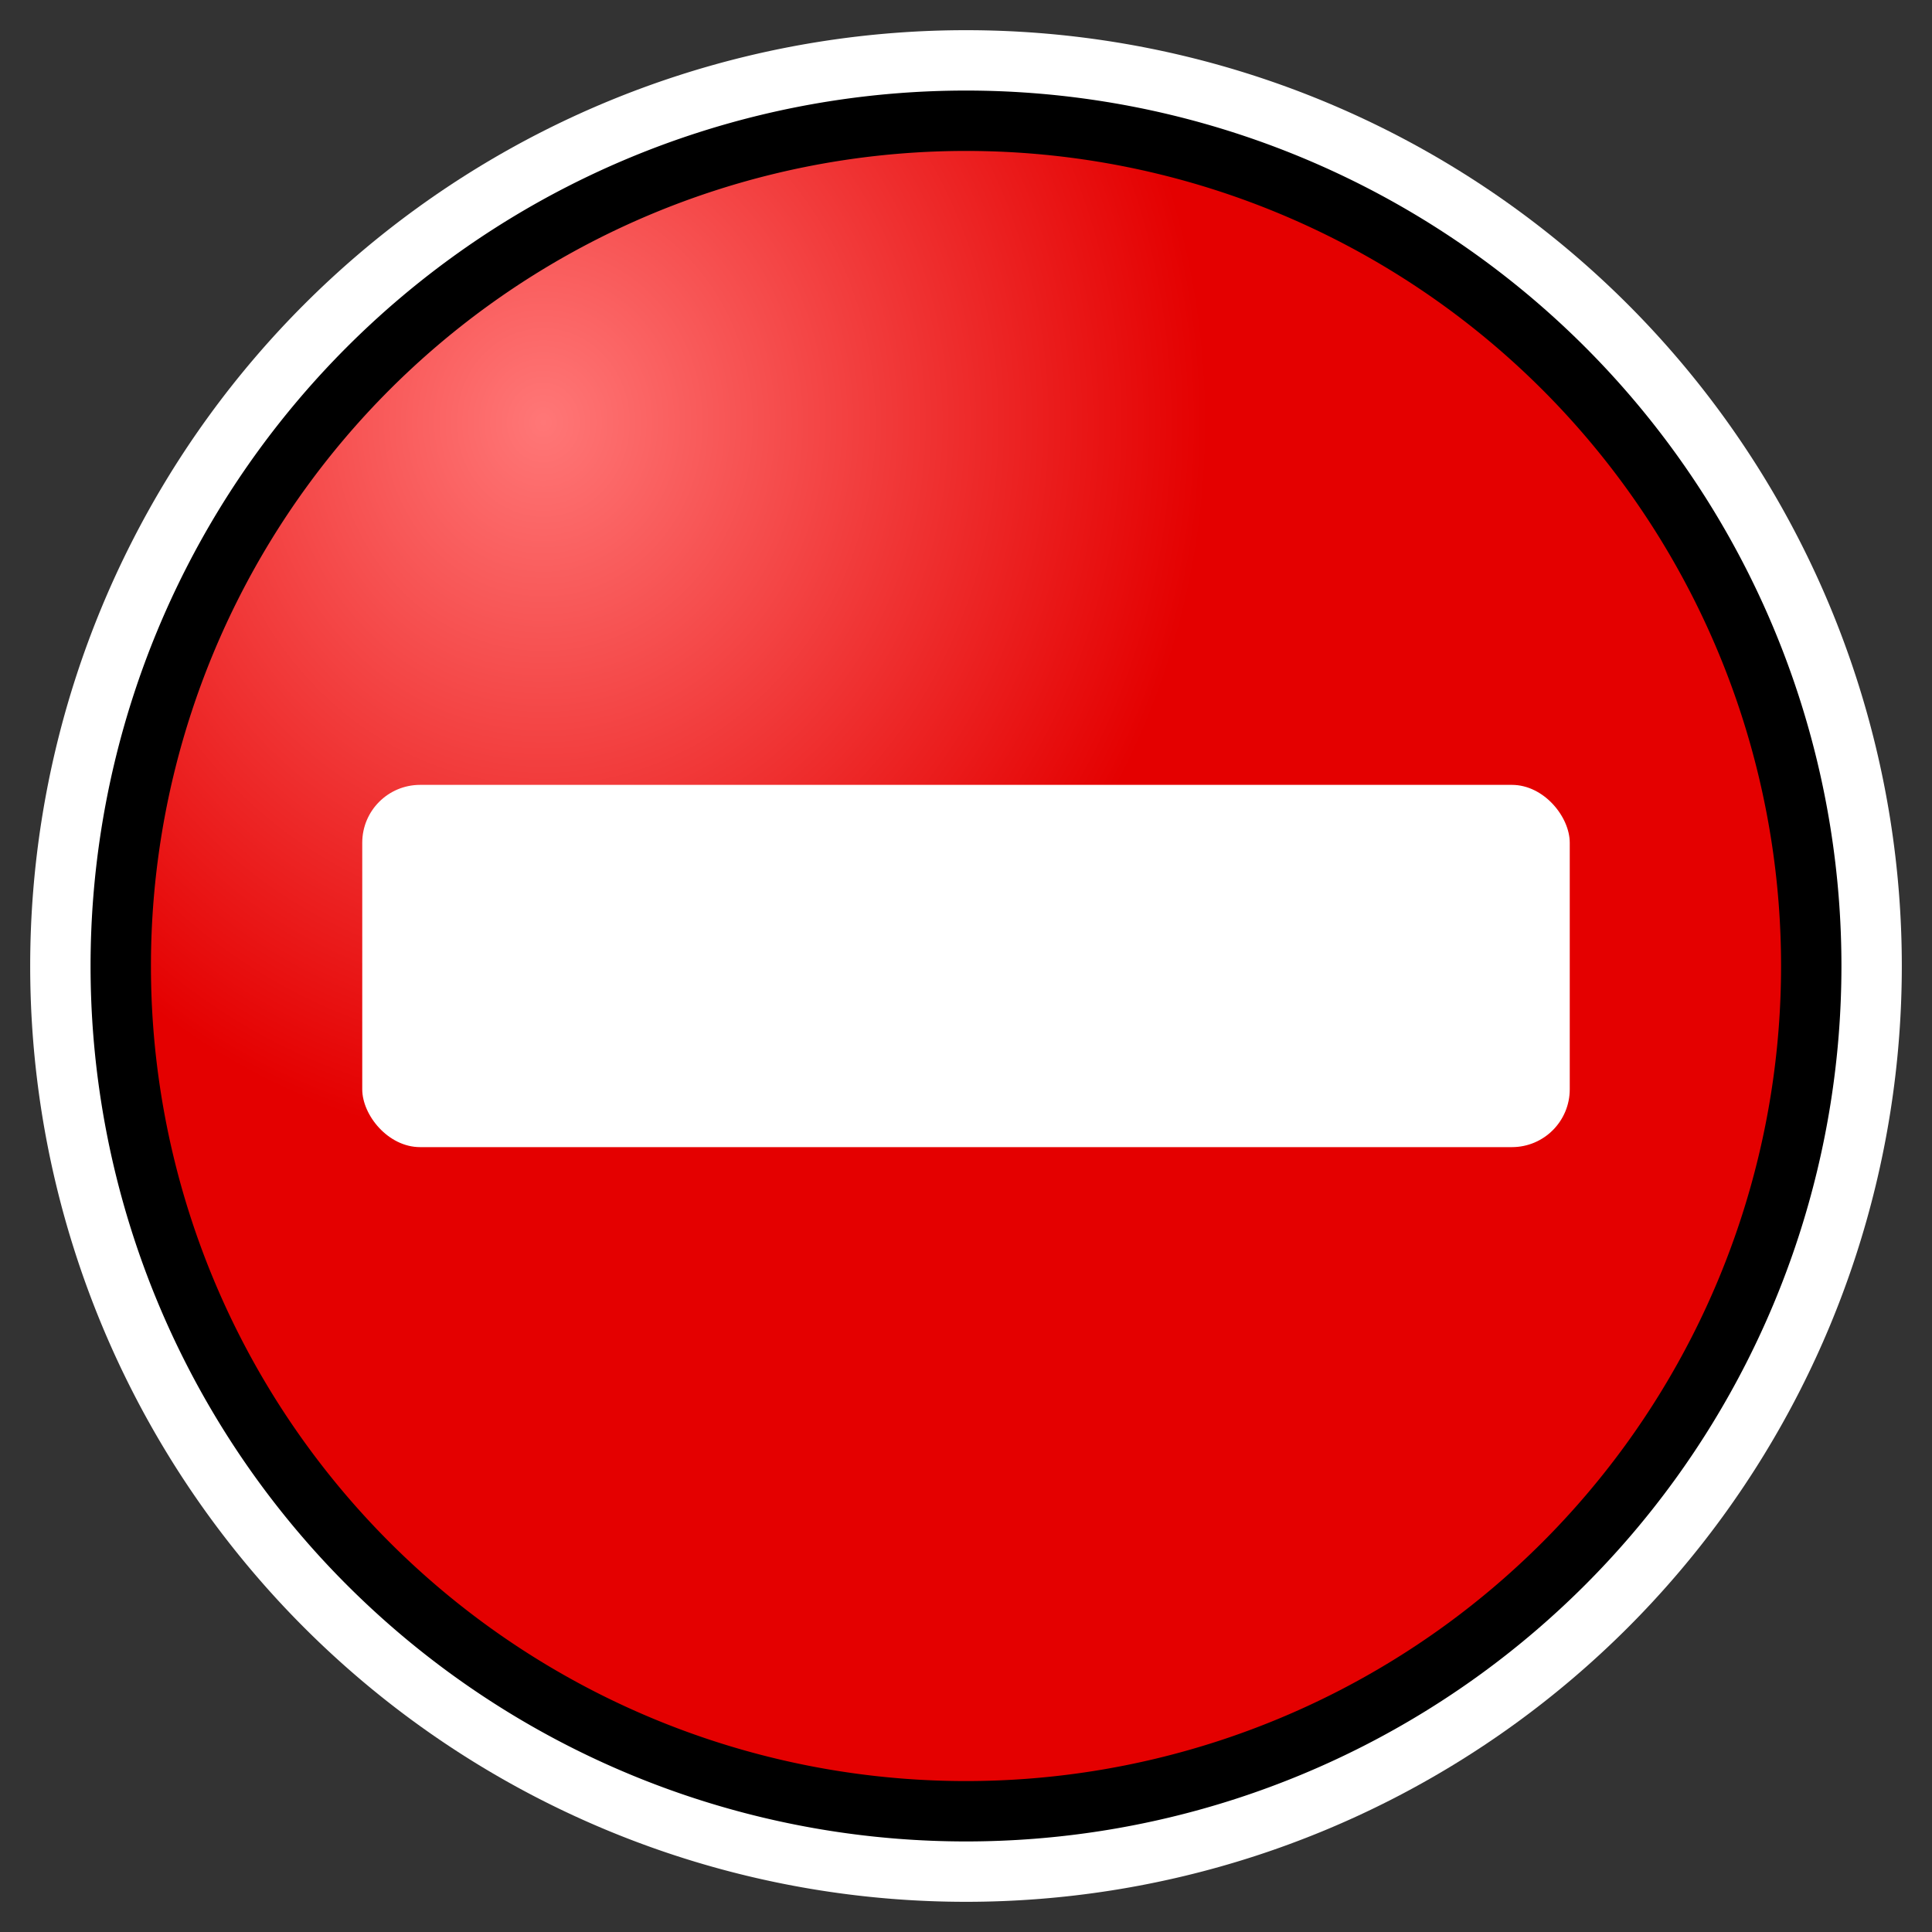 <?xml version="1.0" encoding="UTF-8" standalone="no"?>
<!-- Created with Inkscape (http://www.inkscape.org/) -->
<svg
   xmlns:dc="http://purl.org/dc/elements/1.1/"
   xmlns:cc="http://creativecommons.org/ns#"
   xmlns:rdf="http://www.w3.org/1999/02/22-rdf-syntax-ns#"
   xmlns:svg="http://www.w3.org/2000/svg"
   xmlns="http://www.w3.org/2000/svg"
   xmlns:xlink="http://www.w3.org/1999/xlink"
   xmlns:sodipodi="http://sodipodi.sourceforge.net/DTD/sodipodi-0.dtd"
   xmlns:inkscape="http://www.inkscape.org/namespaces/inkscape"
   width="32"
   height="32"
   id="svg2"
   sodipodi:version="0.32"
   inkscape:version="0.46"
   version="1.0"
   sodipodi:docname="log_icon_disabled.svg"
   inkscape:output_extension="org.inkscape.output.svg.inkscape"
   inkscape:export-filename="/home/harbaum/scratchbox/navi/gpxview/trunk/data/icons/16x16/log_icon_disabled.png"
   inkscape:export-xdpi="45"
   inkscape:export-ydpi="45">
  <rect width="100%" height="100%" fill="#333333" stroke="none"/>
  <defs
     id="defs4">
    <linearGradient
       id="linearGradient3237">
      <stop
         style="stop-color:#ff7777;stop-opacity:1"
         offset="0"
         id="stop3239" />
      <stop
         style="stop-color:#e40000;stop-opacity:1;"
         offset="1"
         id="stop3241" />
    </linearGradient>
    <inkscape:perspective
       sodipodi:type="inkscape:persp3d"
       inkscape:vp_x="0 : 526.18109 : 1"
       inkscape:vp_y="0 : 1000 : 0"
       inkscape:vp_z="744.09448 : 526.18109 : 1"
       inkscape:persp3d-origin="372.04724 : 350.78739 : 1"
       id="perspective10" />
    <inkscape:perspective
       id="perspective2457"
       inkscape:persp3d-origin="372.04724 : 350.78739 : 1"
       inkscape:vp_z="744.09448 : 526.18109 : 1"
       inkscape:vp_y="0 : 1000 : 0"
       inkscape:vp_x="0 : 526.18109 : 1"
       sodipodi:type="inkscape:persp3d" />
    <radialGradient
       inkscape:collect="always"
       xlink:href="#linearGradient3237"
       id="radialGradient3251"
       cx="-2.608"
       cy="1.5"
       fx="-2.608"
       fy="1.5"
       r="14.5"
       gradientUnits="userSpaceOnUse"
       gradientTransform="matrix(0,0.828,-0.759,0,10.138,9.159)" />
  </defs>
  <sodipodi:namedview
     id="base"
     pagecolor="#ffffff"
     bordercolor="#666666"
     borderopacity="1.0"
     gridtolerance="10000"
     guidetolerance="10"
     objecttolerance="10"
     inkscape:pageopacity="0.0"
     inkscape:pageshadow="2"
     inkscape:zoom="17.3125"
     inkscape:cx="16"
     inkscape:cy="16"
     inkscape:document-units="px"
     inkscape:current-layer="layer1"
     showgrid="true"
     inkscape:window-width="640"
     inkscape:window-height="740"
     inkscape:window-x="0"
     inkscape:window-y="0">
    <inkscape:grid
       type="xygrid"
       id="grid2383"
       visible="true"
       enabled="true" />
  </sodipodi:namedview>
  <g
     inkscape:label="Layer 1"
     inkscape:groupmode="layer"
     id="layer1">
    <path
       sodipodi:type="arc"
       style="opacity:1;fill:none;fill-opacity:1;stroke:#ffffff;stroke-width:3;stroke-linecap:round;stroke-linejoin:round;stroke-miterlimit:4;stroke-dasharray:none;stroke-opacity:1"
       id="path3253"
       sodipodi:cx="16"
       sodipodi:cy="16"
       sodipodi:rx="14"
       sodipodi:ry="14"
       d="M 30,16 A 14,14 0 1 1 2,16 A 14,14 0 1 1 30,16 z" />
    <path
       sodipodi:type="arc"
       style="opacity:1;fill:url(#radialGradient3251);fill-opacity:1;stroke:#000000;stroke-width:1;stroke-linecap:round;stroke-linejoin:round;stroke-miterlimit:4;stroke-dasharray:none;stroke-opacity:1"
       id="path2465"
       sodipodi:cx="16"
       sodipodi:cy="16"
       sodipodi:rx="14"
       sodipodi:ry="14"
       d="M 30,16 A 14,14 0 1 1 2,16 A 14,14 0 1 1 30,16 z" />
    <rect
       style="opacity:1;fill:#ffffff;fill-opacity:1;stroke:none;stroke-width:3;stroke-linecap:round;stroke-linejoin:round;stroke-miterlimit:4;stroke-dasharray:none;stroke-opacity:1"
       id="rect3257"
       width="20"
       height="6"
       x="6"
       y="13"
       ry="0.958" />
  </g>
</svg>
